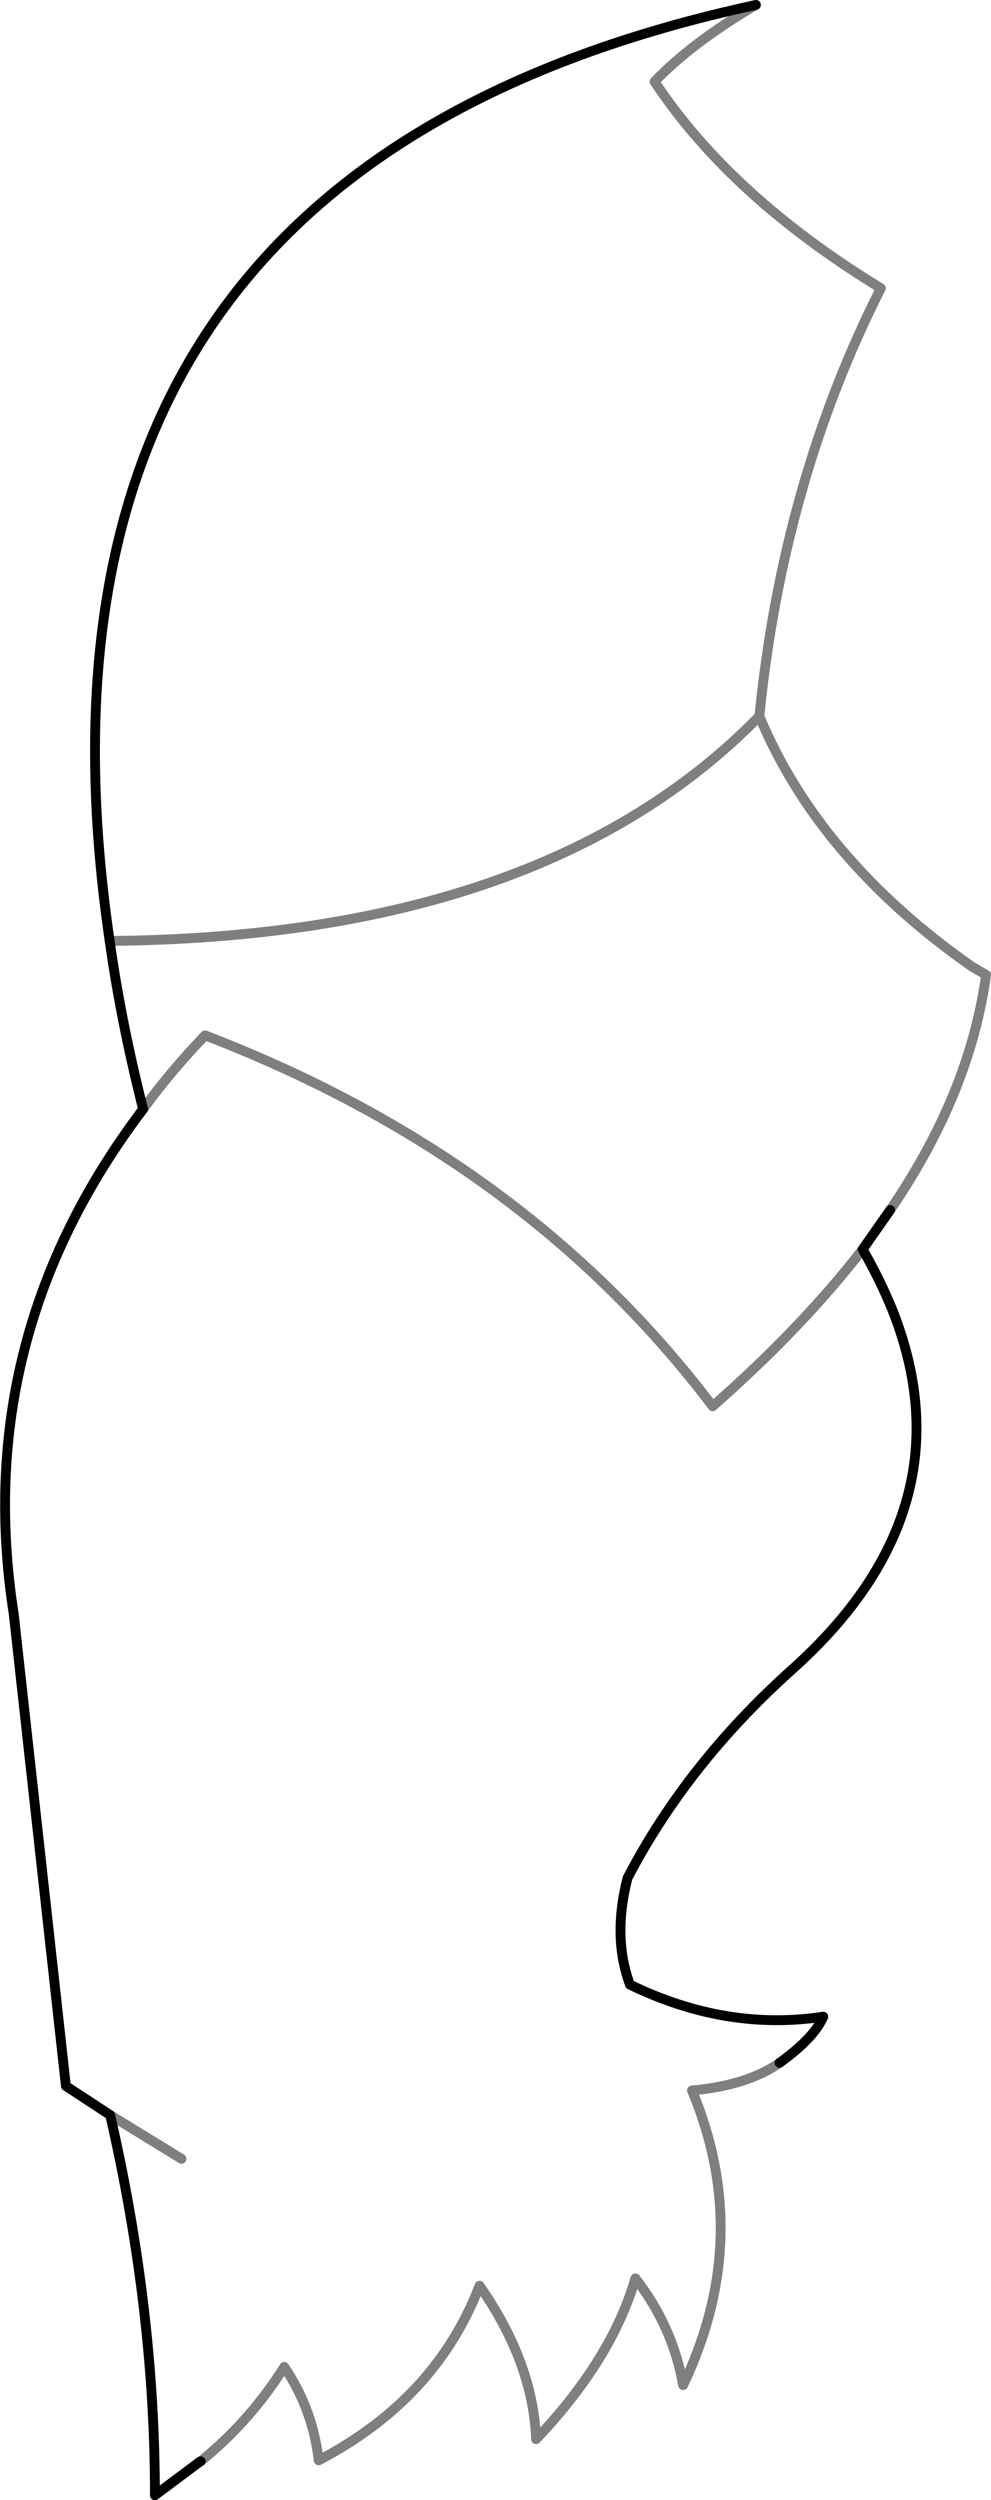 <?xml version="1.0" encoding="UTF-8" standalone="no"?>
<svg xmlns:xlink="http://www.w3.org/1999/xlink" height="254.15px" width="100.75px" xmlns="http://www.w3.org/2000/svg">
  <g transform="matrix(1.0, 0.0, 0.0, 1.0, -207.0, -159.65)">
    <path d="M297.5 282.65 L294.7 286.65 Q296.45 289.7 297.7 292.75 305.75 312.95 287.65 329.25 276.9 338.85 270.8 350.55 269.25 356.6 271.05 361.4 280.85 366.15 290.7 364.65 289.8 366.75 286.45 369.2 L286.25 369.35 M227.4 409.85 L227.3 409.9 222.75 413.3 Q222.75 394.45 218.2 374.65 L213.7 371.7 208.4 323.75 Q204.0 295.55 221.55 272.4 219.3 263.5 218.15 255.3 206.65 176.85 283.85 160.15" fill="none" stroke="#000000" stroke-linecap="round" stroke-linejoin="round" stroke-width="1.0"/>
    <path d="M283.85 160.15 Q277.25 164.05 273.55 167.95 281.25 179.6 296.55 188.95 286.6 208.6 284.2 232.45 290.25 247.0 305.8 257.9 L307.25 258.75 Q305.6 270.8 297.5 282.65 M286.25 369.35 Q282.95 371.65 277.35 372.15 283.6 387.1 276.45 402.1 275.4 396.15 271.6 391.25 269.2 399.5 261.5 407.6 261.2 399.8 255.75 392.0 251.35 403.5 239.4 409.75 238.8 404.55 235.9 400.25 232.45 405.75 227.4 409.85 M294.7 286.65 Q288.55 294.6 279.45 302.6 260.4 277.4 227.85 264.9 224.3 268.6 221.55 272.4 M218.2 374.65 L225.45 379.1 M284.2 232.45 Q262.3 254.9 218.15 255.3" fill="none" stroke="#000000" stroke-linecap="round" stroke-linejoin="round" stroke-opacity="0.502" stroke-width="1.0"/>
  </g>
</svg>
